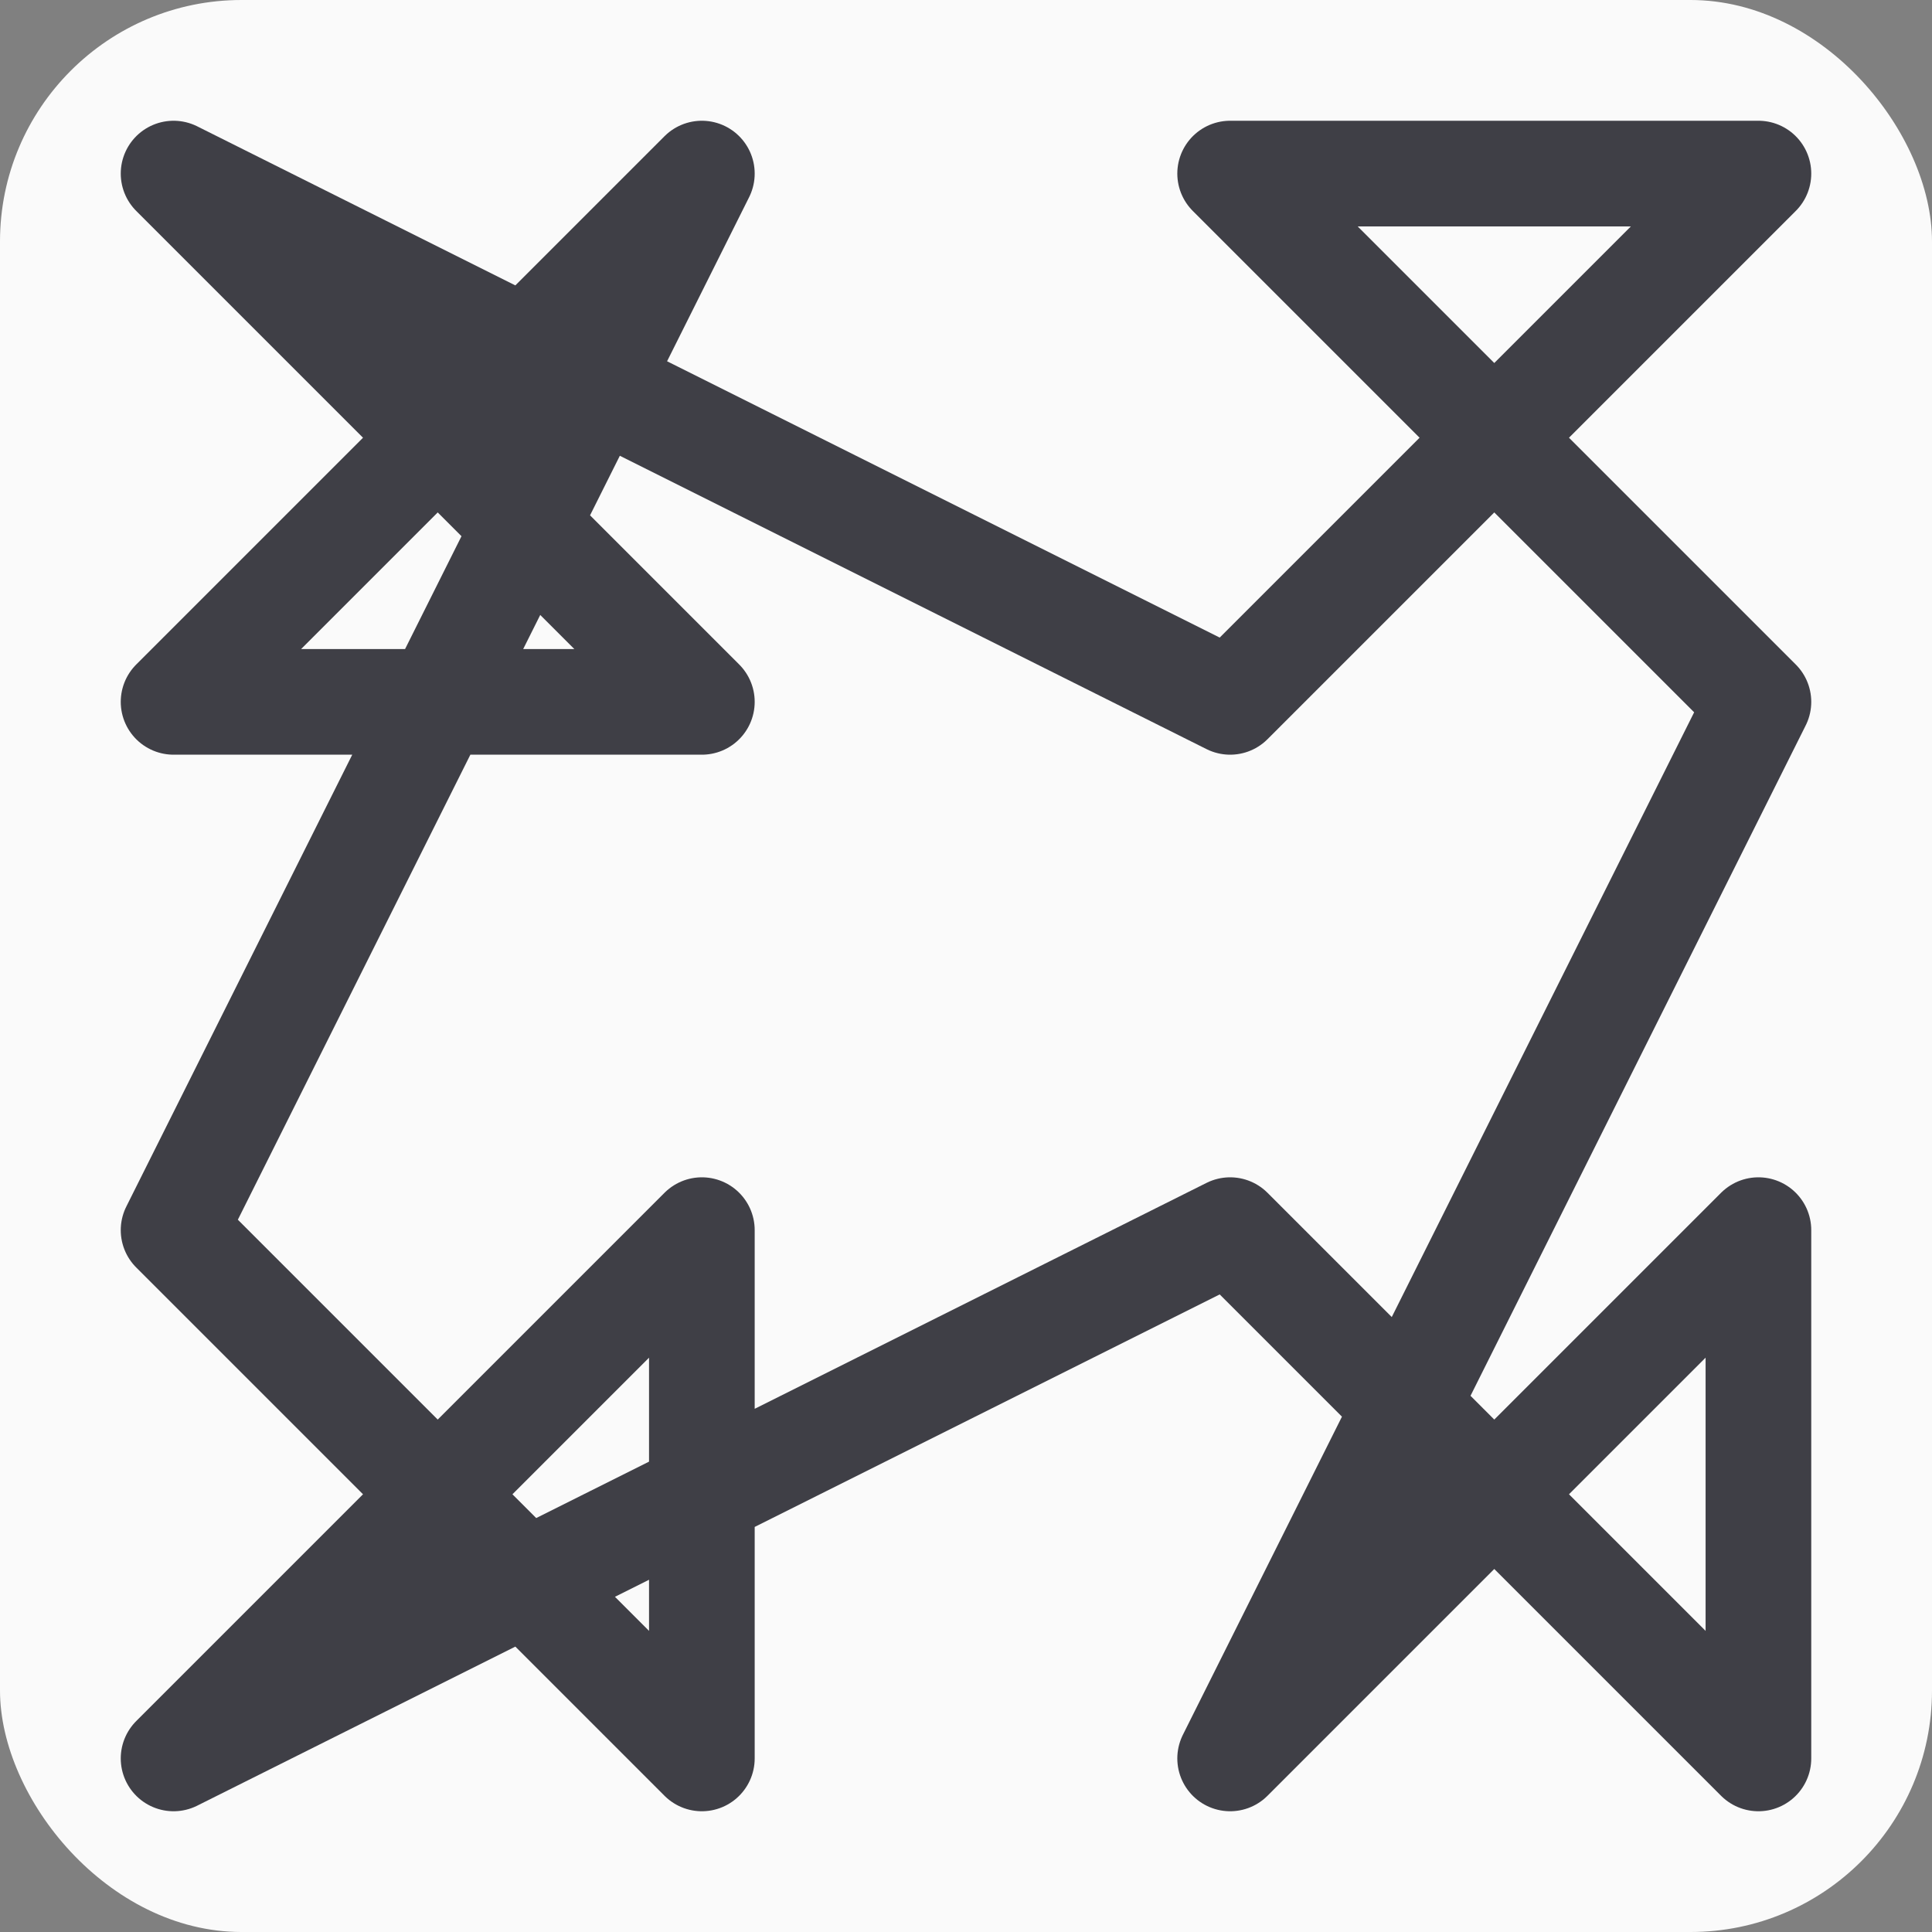 <?xml version="1.0" encoding="UTF-8" standalone="no"?>
<svg
   width="32"
   height="32"
   version="1.1"
   id="svg51"
   sodipodi:docname="favicon.svg"
   inkscape:version="1.1 (c4e8f9e, 2021-05-24)"
   xmlns:inkscape="http://www.inkscape.org/namespaces/inkscape"
   xmlns:sodipodi="http://sodipodi.sourceforge.net/DTD/sodipodi-0.dtd"
   xmlns="http://www.w3.org/2000/svg"
   xmlns:svg="http://www.w3.org/2000/svg">
  <rect width="100%" height="100%" fill="#808080" stroke="none"/>
  <defs
     id="defs55" />
  <sodipodi:namedview
     id="namedview53"
     pagecolor="#ffffff"
     bordercolor="#666666"
     borderopacity="1.0"
     inkscape:pageshadow="2"
     inkscape:pageopacity="0.0"
     inkscape:pagecheckerboard="0"
     showgrid="false"
     inkscape:zoom="9.3666667"
     inkscape:cx="14.039146"
     inkscape:cy="17.02847"
     inkscape:window-width="1920"
     inkscape:window-height="1027"
     inkscape:window-x="0"
     inkscape:window-y="25"
     inkscape:window-maximized="0"
     inkscape:current-layer="svg51"
     width="32px" />
  <rect
     style="fill:#fafafa;fill-opacity:1;stroke:none;stroke-opacity:1"
     id="rect992"
     width="32"
     height="32"
     x="0"
     y="0"
     ry="4"
     rx="4" />
  <path
     d="M 2.875,2.875 11.625,11.625 H 2.875 L 11.625,2.875 2.875,20.375 11.625,29.125 V 20.375 L 2.875,29.125 20.375,20.375 29.125,29.125 V 20.375 L 20.375,29.125 29.125,11.625 20.375,2.875 h 8.75 l -8.75,8.75 z"
     fill="none"
     stroke="currentColor"
     stroke-linecap="round"
     stroke-linejoin="round"
     id="path49"
     style="stroke:#3f3f46;stroke-width:1.75;stroke-opacity:1" />
</svg>
